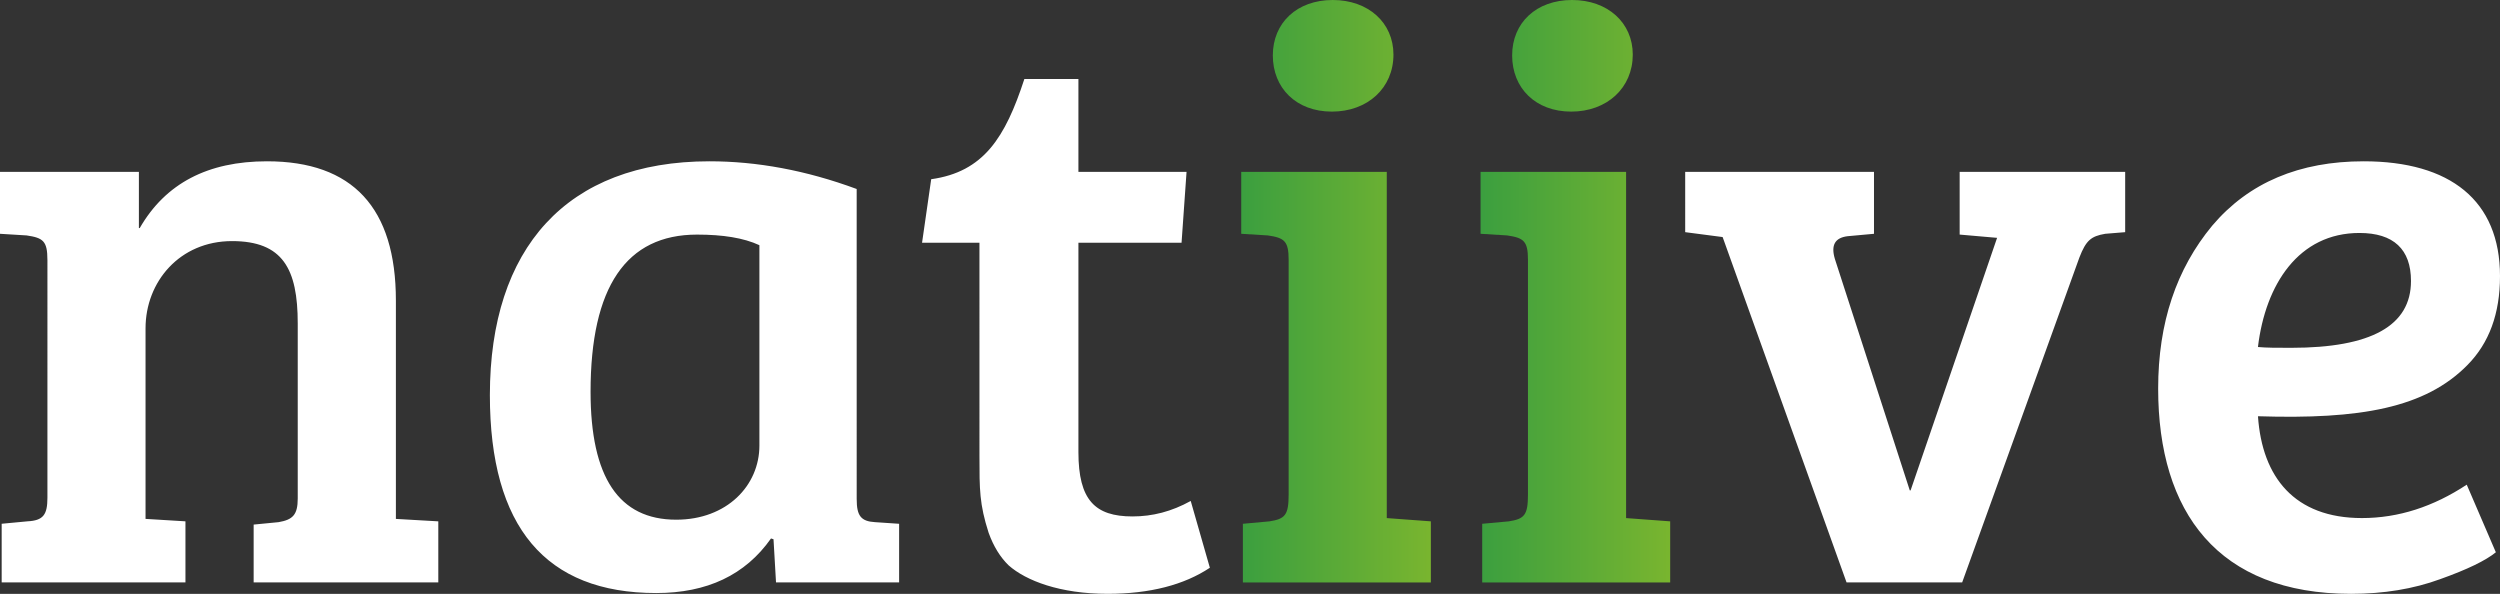 <?xml version="1.0" encoding="utf-8"?>
<!-- Generator: Adobe Illustrator 22.0.1, SVG Export Plug-In . SVG Version: 6.00 Build 0)  -->
<svg version="1.1" id="Layer_1" xmlns="http://www.w3.org/2000/svg" xmlns:xlink="http://www.w3.org/1999/xlink" x="0px" y="0px"
	 viewBox="0 0 118.074 28.047" enable-background="new 0 0 118.074 28.047" xml:space="preserve">
<rect x="0" y="0" width="118.074" height="28.047" fill="#333333" stroke="none"/>
<linearGradient id="SVGID_1_" gradientUnits="userSpaceOnUse" x1="58.623" y1="13.754" x2="67.579" y2="13.754">
	<stop  offset="0" style="stop-color:#3B9F3F"/>
	<stop  offset="1" style="stop-color:#79B52F"/>
</linearGradient>
<path fill="url(#SVGID_1_)" d="M65.497,8.118v16.351l2.082,0.154v2.885h-8.878v-2.77l1.257-0.115
	c0.747-0.115,0.904-0.308,0.904-1.27V12.273c0-0.885-0.197-1.039-0.982-1.154l-1.257-0.077V8.118H65.497z
	 M62.904,5.271c-1.689,0-2.789-1.116-2.789-2.655C60.115,1.077,61.255,0,62.944,0c1.689,0,2.868,1.077,2.868,2.578
	C65.812,4.155,64.594,5.271,62.904,5.271z"/>
<linearGradient id="SVGID_2_" gradientUnits="userSpaceOnUse" x1="69.925" y1="13.754" x2="78.882" y2="13.754">
	<stop  offset="0" style="stop-color:#3B9F3F"/>
	<stop  offset="1" style="stop-color:#79B52F"/>
</linearGradient>
<path fill="url(#SVGID_2_)" d="M76.8,8.118v16.351l2.082,0.154v2.885h-8.878v-2.77l1.257-0.115
	c0.747-0.115,0.904-0.308,0.904-1.27V12.273c0-0.885-0.197-1.039-0.982-1.154l-1.257-0.077V8.118H76.8z
	 M74.207,5.271c-1.689,0-2.789-1.116-2.789-2.655C71.418,1.077,72.557,0,74.247,0c1.689,0,2.868,1.077,2.868,2.578
	C77.114,4.155,75.897,5.271,74.207,5.271z"/>
<path fill="#FFFFFF" d="M2.239,12.273c0-0.885-0.197-1.039-0.982-1.154L0,11.042V8.118h6.56v2.655h0.039
	c1.218-2.116,3.221-3.155,6.01-3.155c4.046,0,6.089,2.193,6.089,6.579v10.311l2.003,0.115v2.885h-8.721v-2.732
	l1.179-0.115c0.668-0.116,0.903-0.346,0.903-1.116v-8.272c0-2.578-0.707-3.886-3.103-3.886
	c-2.475,0-4.085,1.924-4.085,4.117v9.003l1.885,0.115v2.885H0.079v-2.77l1.218-0.115
	c0.746-0.038,0.943-0.308,0.943-1.116V12.273z M40.462,23.584c0,0.769,0.197,1.039,0.864,1.077l1.139,0.077v2.77
	h-5.814l-0.118-2.039l-0.118-0.038c-1.218,1.731-3.025,2.578-5.421,2.578c-5.225,0-7.857-3.116-7.857-9.349
	c0-6.925,3.614-11.042,10.371-11.042c2.239,0,4.557,0.423,6.953,1.308V23.584z M35.866,11.58
	c-0.747-0.346-1.729-0.5-2.946-0.5c-3.339,0-5.028,2.462-5.028,7.425c0,4.04,1.336,6.04,4.046,6.04
	c2.396,0,3.928-1.616,3.928-3.501V11.58z M43.548,11.465l0.432-3.001c2.475-0.346,3.496-1.962,4.4-4.732h2.553
	v4.386h5.107l-0.236,3.347h-4.871v9.887c0,2.27,0.786,3.039,2.554,3.039c0.943,0,1.846-0.231,2.75-0.731
	l0.904,3.155c-1.218,0.808-2.829,1.231-4.832,1.231c-2.239,0-3.85-0.616-4.675-1.347
	c-0.393-0.385-0.707-0.885-0.943-1.539c-0.432-1.347-0.432-2.039-0.432-3.616V11.465H43.548z M92.554,8.118h7.817
	v2.847l-0.943,0.077c-0.668,0.115-0.904,0.308-1.218,1.116L92.672,27.508h-5.46l-5.853-16.312l-1.768-0.231V8.118
	h8.917v2.924l-1.257,0.115c-0.589,0.077-0.786,0.423-0.589,1.077l3.536,10.926h0.039l4.085-11.927l-1.768-0.154
	V8.118z M118.074,13.042c0,1.77-0.511,3.155-1.532,4.193c-2.003,2.039-5.067,2.578-9.899,2.424
	c0.197,2.885,1.729,4.809,4.91,4.809c1.729,0,3.378-0.539,4.95-1.577l1.375,3.193
	c-0.471,0.385-1.336,0.808-2.632,1.27c-1.257,0.462-2.671,0.693-4.203,0.693c-6.285,0-9.114-3.847-9.114-9.695
	c0-3.116,0.864-5.655,2.554-7.695c1.728-2.039,4.125-3.039,7.149-3.039C115.717,7.618,118.074,9.464,118.074,13.042z
	 M111.435,11.003c-2.868,0-4.439,2.424-4.793,5.386c0.393,0.038,0.904,0.038,1.571,0.038
	c3.771,0,5.657-1.039,5.657-3.155C113.871,11.773,113.046,11.003,111.435,11.003z"/>
</svg>

